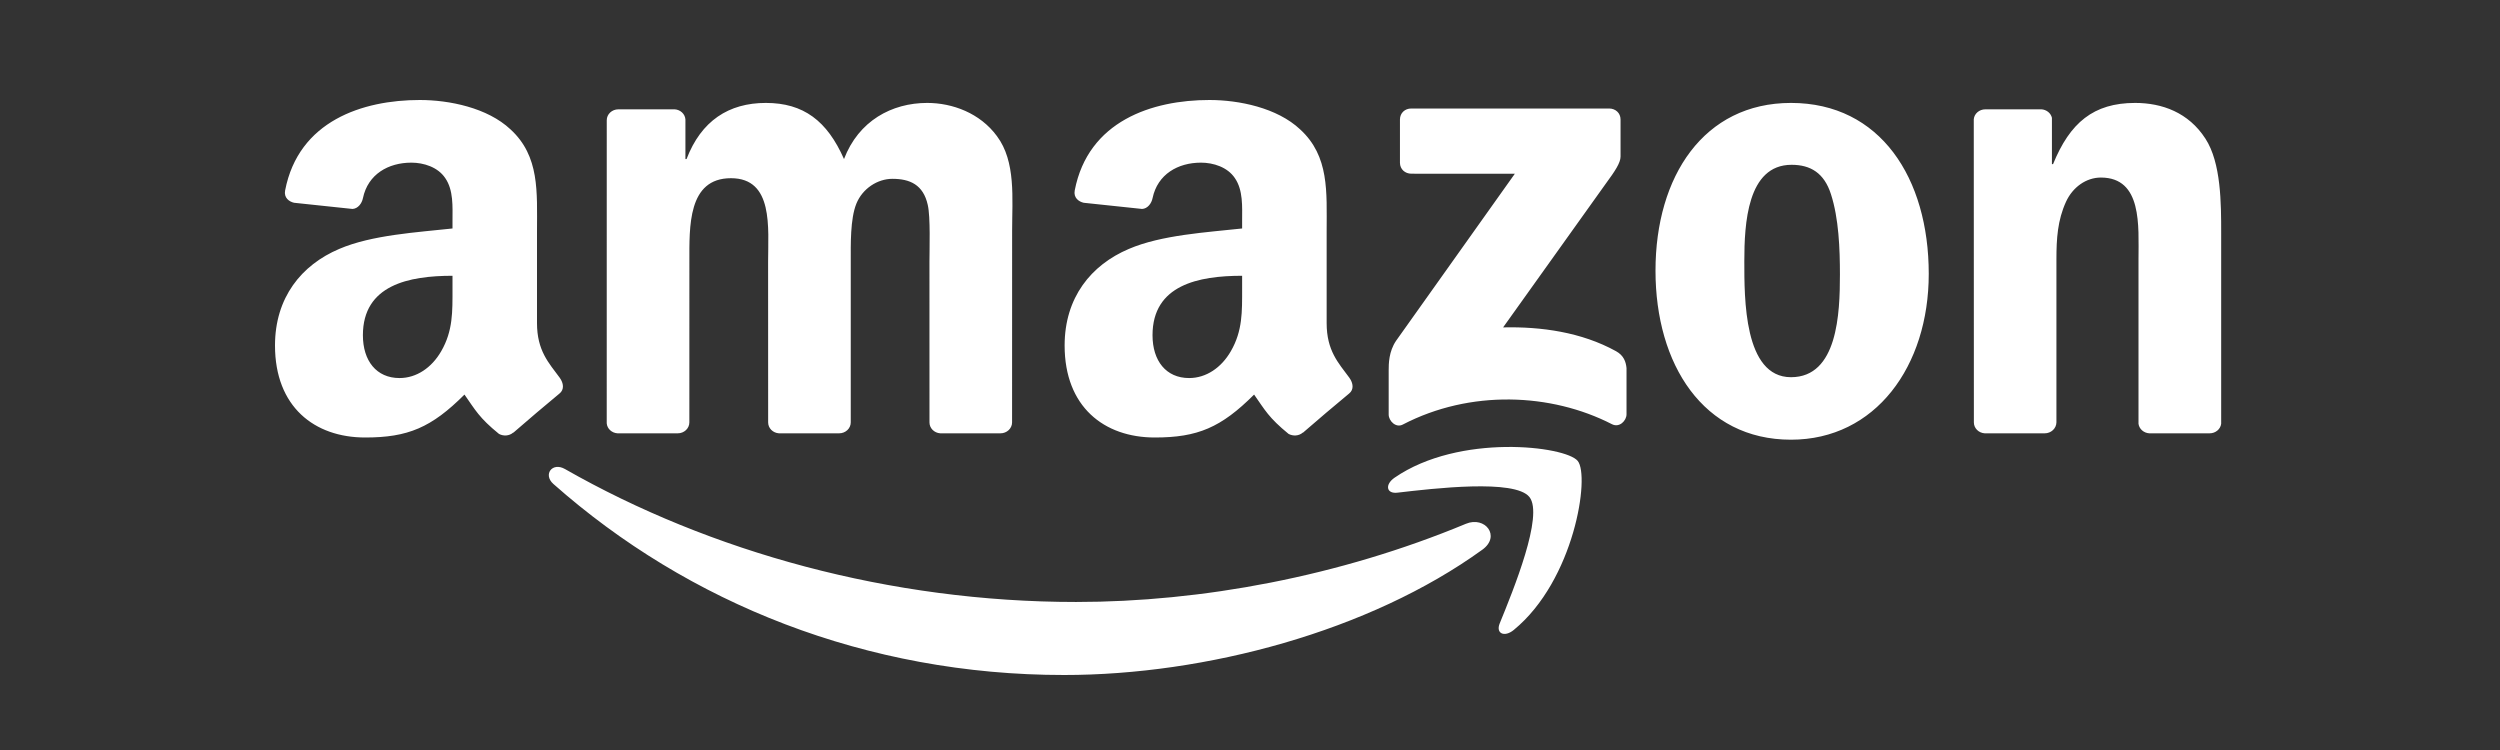 <?xml version="1.0" encoding="UTF-8"?>
<svg width="100px" height="30px" viewBox="0 0 100 30" version="1.1" xmlns="http://www.w3.org/2000/svg" xmlns:xlink="http://www.w3.org/1999/xlink">
    <rect x="0" y="0" width="100" height="30" fill="#333333" stroke="none"/>
    <!-- Generator: Sketch 48.2 (47327) - http://www.bohemiancoding.com/sketch -->
    <title>brands/amazon</title>
    <desc>Created with Sketch.</desc>
    <defs></defs>
    <g id="Symbols" stroke="none" stroke-width="1" fill="none" fill-rule="evenodd">
        <g id="brands/amazon" fill="#FFFFFF">
            <path d="M59.295,21.987 C54.772,25.259 48.215,27 42.568,27 C34.654,27 27.528,24.132 22.135,19.358 C21.712,18.983 22.09,18.471 22.598,18.761 C28.417,22.081 35.612,24.079 43.043,24.079 C48.057,24.079 53.567,23.06 58.638,20.951 C59.402,20.633 60.043,21.445 59.295,21.987 Z M61.177,19.881 C60.599,19.154 57.353,19.537 55.895,19.707 C55.454,19.759 55.385,19.382 55.784,19.107 C58.372,17.324 62.615,17.839 63.108,18.436 C63.605,19.038 62.978,23.208 60.551,25.198 C60.178,25.504 59.823,25.341 59.988,24.937 C60.534,23.6 61.757,20.607 61.177,19.881 Z M55.998,6.512 L55.998,4.78 C55.999,4.516 56.202,4.34 56.446,4.341 L64.366,4.34 C64.619,4.34 64.822,4.521 64.822,4.778 L64.822,6.264 C64.82,6.513 64.606,6.838 64.226,7.354 L60.124,13.096 C61.646,13.061 63.257,13.285 64.64,14.047 C64.953,14.219 65.036,14.474 65.061,14.724 L65.061,16.572 C65.061,16.826 64.777,17.122 64.478,16.968 C62.04,15.716 58.806,15.58 56.11,16.983 C55.835,17.127 55.547,16.837 55.547,16.582 L55.547,14.825 C55.547,14.544 55.552,14.063 55.841,13.634 L60.594,6.949 L56.456,6.948 C56.203,6.948 56,6.771 55.998,6.512 Z M27.109,17.333 L24.7,17.333 C24.471,17.318 24.287,17.149 24.269,16.933 L24.27,4.809 C24.27,4.567 24.479,4.373 24.735,4.373 L26.979,4.372 C27.214,4.384 27.402,4.558 27.417,4.779 L27.417,6.362 L27.462,6.362 C28.047,4.832 29.149,4.117 30.634,4.117 C32.14,4.117 33.085,4.832 33.76,6.362 C34.344,4.832 35.671,4.117 37.088,4.117 C38.101,4.117 39.203,4.525 39.877,5.444 C40.642,6.464 40.485,7.944 40.485,9.245 L40.483,16.896 C40.483,17.138 40.274,17.333 40.018,17.333 L37.611,17.333 C37.37,17.317 37.179,17.129 37.179,16.897 L37.178,10.47 C37.178,9.959 37.223,8.684 37.111,8.199 C36.931,7.383 36.391,7.153 35.694,7.153 C35.109,7.153 34.502,7.536 34.254,8.148 C34.007,8.761 34.03,9.781 34.03,10.47 L34.03,16.896 C34.03,17.138 33.822,17.333 33.565,17.333 L31.158,17.333 C30.917,17.317 30.726,17.129 30.726,16.897 L30.724,10.47 C30.724,9.118 30.948,7.128 29.239,7.128 C27.507,7.128 27.575,9.067 27.575,10.47 L27.574,16.896 C27.574,17.138 27.366,17.333 27.109,17.333 Z M71.64,4.117 C75.216,4.117 77.15,7.128 77.15,10.954 C77.15,14.654 75.014,17.588 71.64,17.588 C68.132,17.588 66.22,14.577 66.22,10.827 C66.22,7.051 68.154,4.117 71.64,4.117 Z M71.662,6.592 C69.886,6.592 69.773,8.964 69.773,10.444 C69.773,11.924 69.751,15.088 71.64,15.088 C73.507,15.088 73.597,12.536 73.597,10.98 C73.597,9.96 73.552,8.735 73.237,7.765 C72.967,6.924 72.427,6.592 71.662,6.592 Z M81.787,17.333 L79.387,17.333 C79.146,17.317 78.955,17.129 78.955,16.897 L78.951,4.768 C78.971,4.547 79.171,4.373 79.414,4.373 L81.649,4.372 C81.859,4.383 82.033,4.524 82.077,4.712 L82.077,6.566 L82.122,6.566 C82.797,4.908 83.741,4.117 85.405,4.117 C86.485,4.117 87.542,4.5 88.217,5.546 C88.847,6.515 88.847,8.148 88.847,9.322 L88.847,16.951 C88.82,17.166 88.623,17.333 88.385,17.333 L85.97,17.333 C85.747,17.318 85.567,17.157 85.54,16.951 L85.54,10.368 C85.54,9.041 85.698,7.102 84.034,7.102 C83.449,7.102 82.909,7.485 82.64,8.071 C82.302,8.811 82.257,9.551 82.257,10.368 L82.257,16.896 C82.252,17.138 82.045,17.333 81.787,17.333 Z M52.114,17.302 C51.954,17.442 51.724,17.452 51.544,17.357 C50.745,16.705 50.601,16.404 50.164,15.783 C48.841,17.104 47.904,17.5 46.191,17.5 C44.163,17.5 42.585,16.273 42.585,13.819 C42.585,11.901 43.644,10.597 45.154,9.957 C46.462,9.395 48.287,9.293 49.685,9.139 L49.685,8.832 C49.685,8.27 49.73,7.605 49.392,7.12 C49.099,6.685 48.535,6.506 48.039,6.506 C47.12,6.506 46.304,6.967 46.103,7.924 C46.061,8.137 45.903,8.347 45.684,8.358 L43.349,8.111 C43.152,8.067 42.933,7.912 42.989,7.617 C43.526,4.839 46.084,4 48.378,4 C49.55,4 51.082,4.307 52.006,5.176 C53.179,6.25 53.066,7.682 53.066,9.242 L53.066,12.922 C53.066,14.029 53.535,14.514 53.975,15.111 C54.129,15.326 54.164,15.581 53.967,15.739 C53.475,16.143 52.6,16.888 52.119,17.307 L52.114,17.302 Z M49.685,11.543 L49.685,11.031 C47.941,11.031 46.101,11.397 46.101,13.409 C46.101,14.432 46.642,15.122 47.566,15.122 C48.242,15.122 48.851,14.713 49.234,14.048 C49.707,13.23 49.685,12.463 49.685,11.543 Z M20.529,17.302 C20.369,17.442 20.139,17.452 19.96,17.357 C19.159,16.705 19.016,16.404 18.579,15.783 C17.256,17.104 16.319,17.5 14.606,17.5 C12.577,17.5 11,16.273 11,13.819 C11,11.901 12.059,10.597 13.569,9.957 C14.877,9.395 16.702,9.293 18.1,9.139 L18.1,8.832 C18.1,8.27 18.145,7.605 17.807,7.12 C17.514,6.685 16.95,6.506 16.454,6.506 C15.536,6.506 14.718,6.967 14.518,7.924 C14.476,8.137 14.318,8.347 14.099,8.358 L11.764,8.111 C11.567,8.067 11.347,7.912 11.405,7.617 C11.941,4.839 14.5,4 16.792,4 C17.964,4 19.497,4.307 20.421,5.176 C21.593,6.25 21.48,7.682 21.48,9.242 L21.48,12.922 C21.48,14.029 21.95,14.514 22.39,15.111 C22.544,15.326 22.578,15.581 22.382,15.739 C21.89,16.143 21.015,16.888 20.535,17.307 L20.529,17.302 Z M18.1,11.543 L18.1,11.031 C16.357,11.031 14.516,11.397 14.516,13.409 C14.516,14.432 15.057,15.122 15.981,15.122 C16.657,15.122 17.266,14.713 17.649,14.048 C18.122,13.23 18.1,12.463 18.1,11.543 Z" id="amazon"></path>
        </g>
    </g>
</svg>